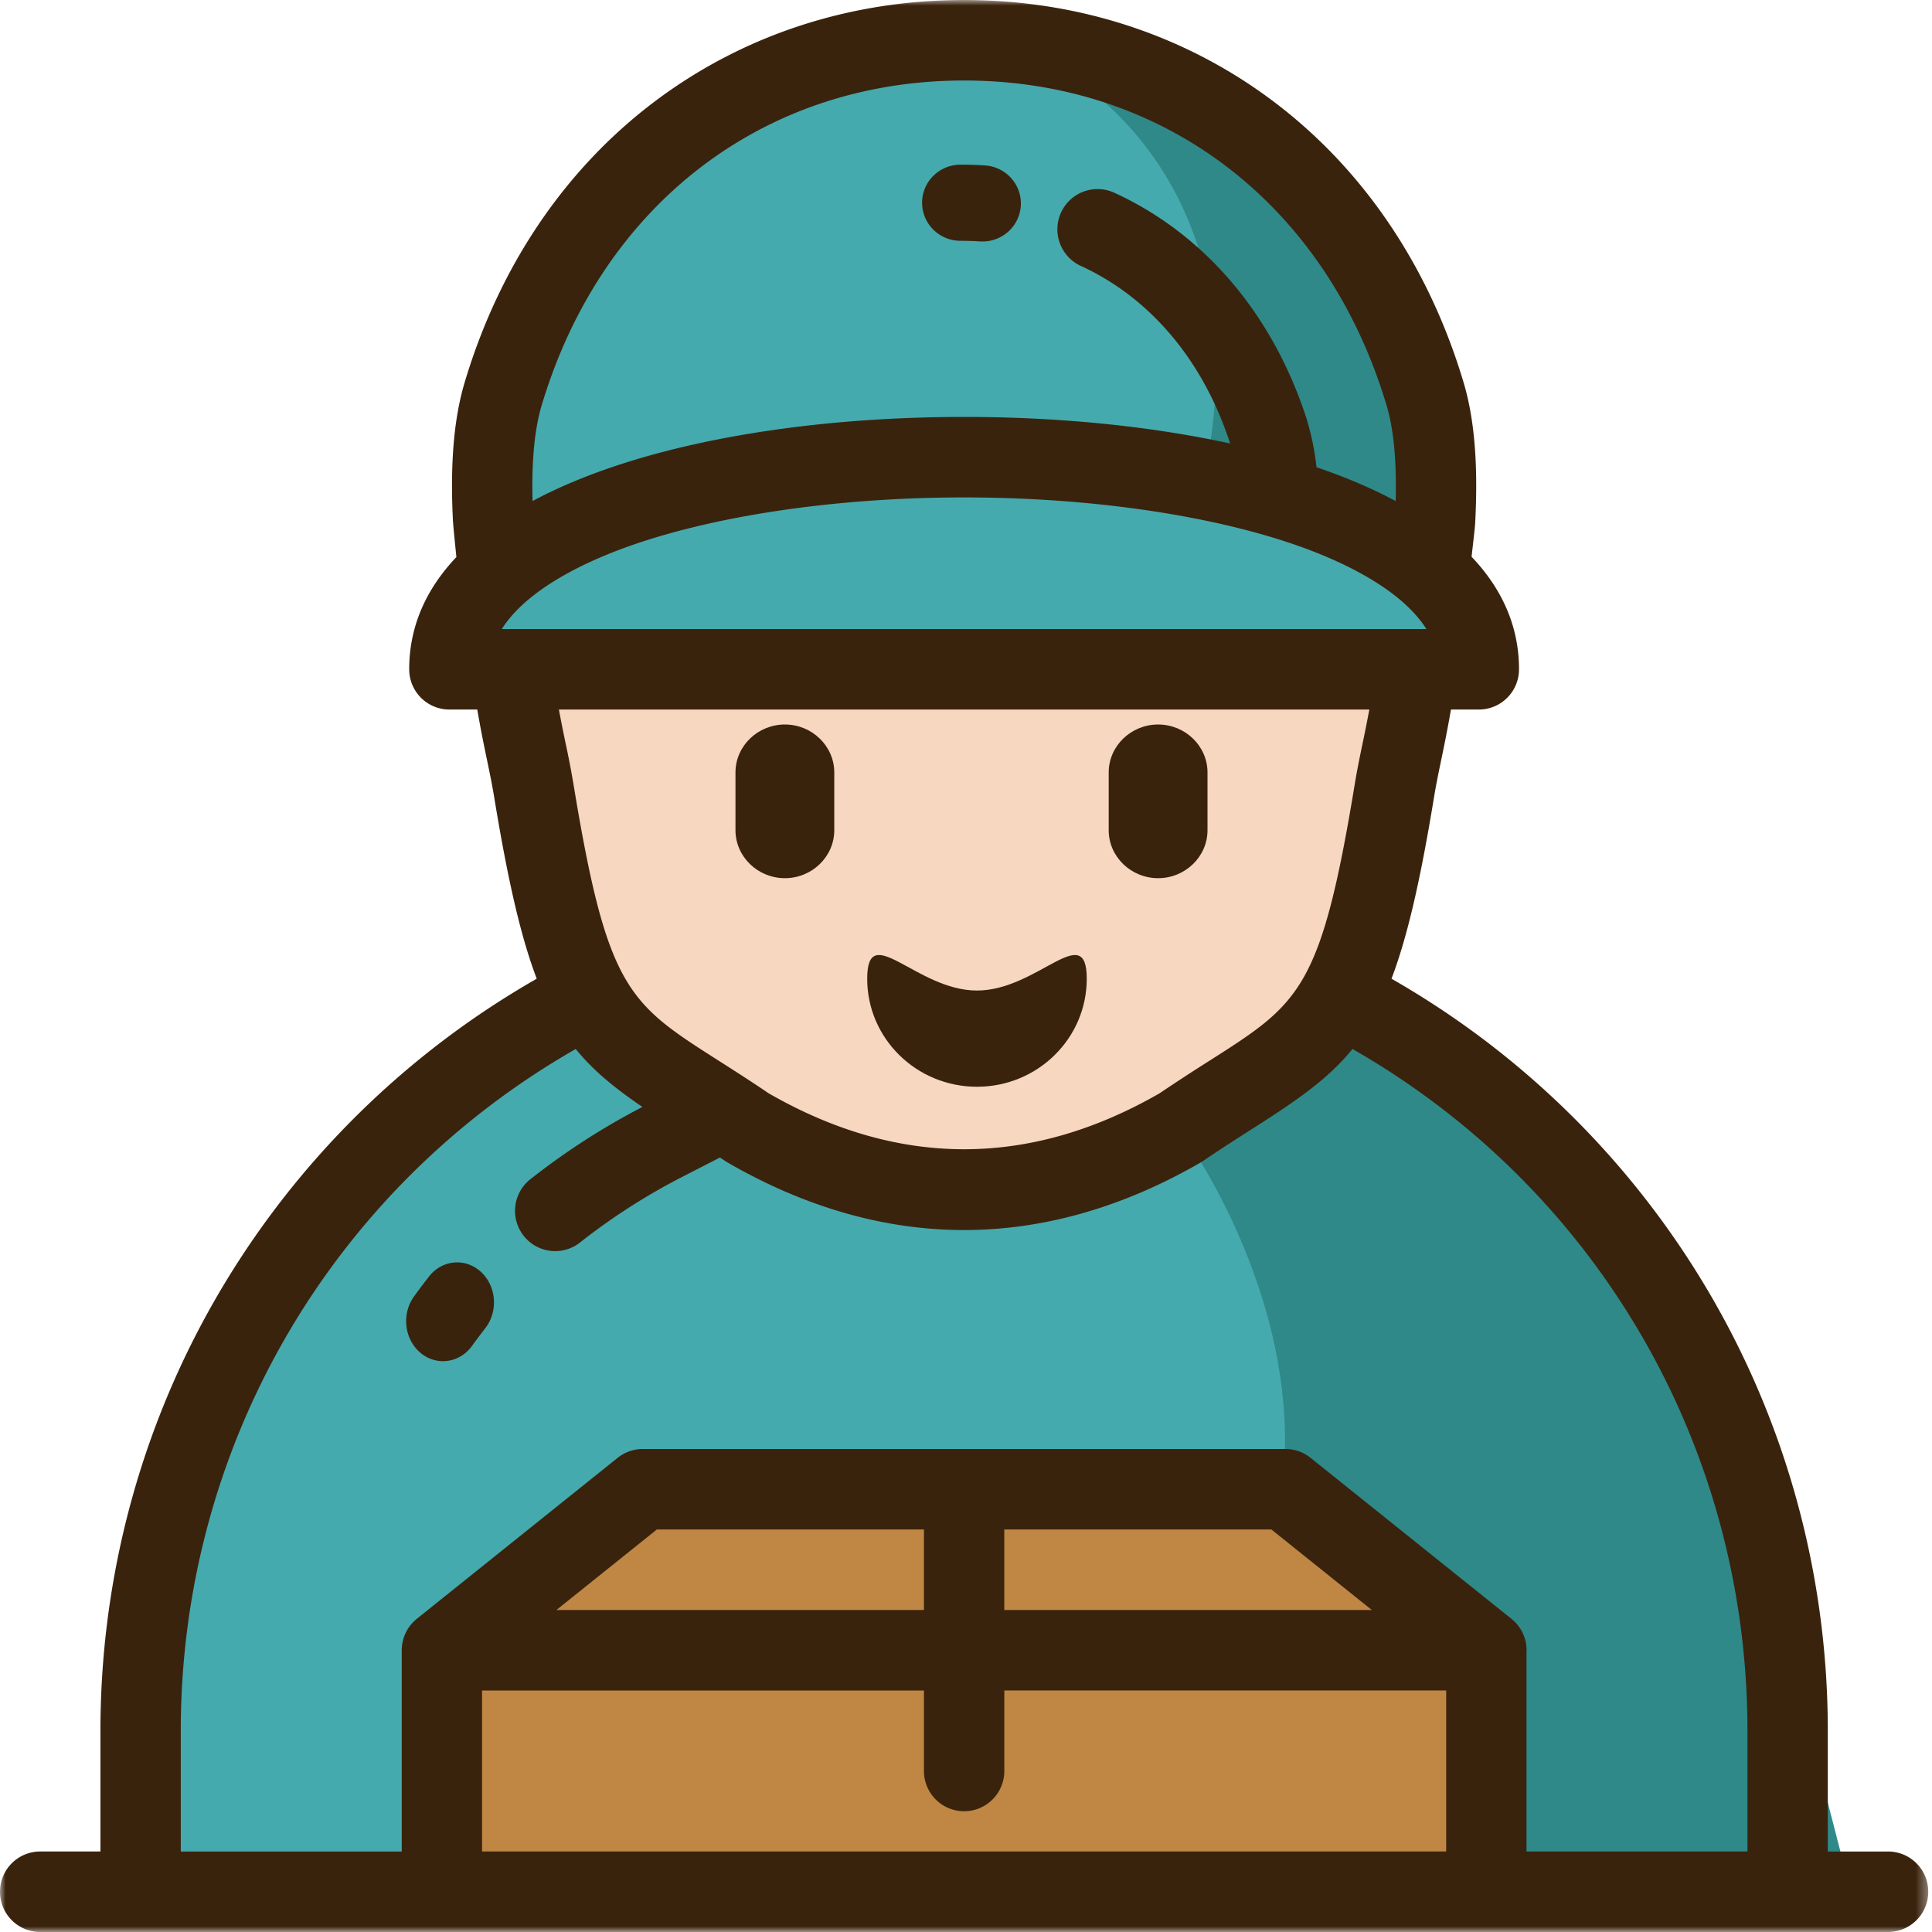<svg width="176" height="176" viewBox="0 0 176 176" xmlns="http://www.w3.org/2000/svg" xmlns:xlink="http://www.w3.org/1999/xlink"><title>Page 1</title><defs><path id="a" d="M0 0.001L175.657 0.001 175.657 176 0 176z"/></defs><g fill="none" fill-rule="evenodd"><path d="M126 73c0-18.225-17.461-33-39-33S48 54.775 48 73s17.461 33 39 33 39-14.775 39-33" fill="#F7D7BF"/><path fill="#45AAAD" d="M41 61L132 61 130.191 36.322 114.826 11.961 93.672 5 73.711 5 55.507 15.14 45.377 35.373 43.797 52.161z"/><path d="M96 6s18.634 9.104 14.07 35.488L130 49l-.995-20.554-14.524-14.779L96 6z" fill="#2F8989"/><path fill="#45AAAD" d="M11 172L164 172 160.261 138.198 147.173 112.534 135.644 99.702 121.31 90.939 92.516 109.718 72.699 104.881 51.821 90 35.876 101.267 22.53 117.855 13.181 143.168z"/><path d="M107.41 102.807S140.552 147.12 84 170h84l-9.984-38.745-17.67-25.18L120.835 93l-13.426 9.807z" fill="#2F8989"/><path fill="#BF8743" d="M39 172L41.442 150.991 59.091 135 116.223 135 134.744 150.991 136 172z"/><path d="M43.81 115.862c-1.416-1.3-3.536-1.108-4.734.43a62.381 62.381 0 0 0-1.362 1.815c-1.143 1.586-.886 3.877.574 5.118a3.176 3.176 0 0 0 2.069.775c.997 0 1.984-.48 2.646-1.398.379-.525.783-1.064 1.203-1.602 1.197-1.538 1.02-3.838-.396-5.138M87.5 21.937c.6 0 1.195.019 1.77.056.078.005.155.007.232.007 1.829 0 3.368-1.407 3.49-3.24.127-1.912-1.334-3.563-3.264-3.689A34.754 34.754 0 0 0 87.501 15C85.568 15 84 16.553 84 18.468c0 1.916 1.567 3.469 3.5 3.469" fill="#3A230D"/><mask id="b" fill="#fff"><use xlink:href="#a"/></mask><path d="M159.188 168.666H139.06v-18.163c.002-.057.008-.114.008-.17a3.656 3.656 0 0 0-1.334-2.824l-.015-.012c-.058-.048-.114-.099-.175-.142l-18.156-14.552a3.652 3.652 0 0 0-2.286-.803H58.553c-.83 0-1.637.284-2.286.803L37.97 147.47l-.018.016c-.032.026-.062.054-.094.081a3.593 3.593 0 0 0-.584.646l-.065.09a3.79 3.79 0 0 0-.156.257l-.067.131-.072.15a3.85 3.85 0 0 0-.116.297c-.018.054-.037.107-.052.161-.017.057-.031.116-.045.174a3.573 3.573 0 0 0-.079.434l-.012.133c-.005.072-.009.144-.01.217 0 .025-.004.05-.004.076v18.334H16.468v-11c0-25.865 13.704-49.369 35.979-62.106 1.629 2.005 3.594 3.59 6.075 5.278a64.592 64.592 0 0 0-10.207 6.585 3.672 3.672 0 0 0-.614 5.149 3.65 3.65 0 0 0 5.14.613 57.243 57.243 0 0 1 9.258-5.948l3.487-1.792c.151.102.297.198.45.302.073.05.148.097.224.141 7.07 4.09 14.323 6.164 21.556 6.165h.01c7.238 0 14.496-2.074 21.57-6.166.076-.045.15-.091.223-.142 1.67-1.135 3.2-2.109 4.55-2.969 3.949-2.516 6.81-4.472 9.04-7.217 22.275 12.738 35.98 36.24 35.98 62.106v11.001zm-67.7-22v-7.333h24.332l9.15 7.333H91.488zm-40.8 0l9.15-7.333H84.17v7.333H50.688zm81.054 22H43.914V154h40.255v7.335A3.664 3.664 0 0 0 87.83 165c2.02 0 3.66-1.642 3.66-3.666v-7.335h40.253v14.668zm-7-104.029a139.232 139.232 0 0 1-.628 3.157c-.248 1.189-.481 2.311-.702 3.658-3.074 18.703-5.012 19.938-13.17 25.138a184.22 184.22 0 0 0-4.617 3.012c-11.81 6.788-23.783 6.789-35.593 0-1.714-1.162-3.255-2.143-4.617-3.011-8.16-5.201-10.097-6.436-13.17-25.139a82.81 82.81 0 0 0-.701-3.651 141.1 141.1 0 0 1-.63-3.164h73.829zm-79.027-7.333c2.298-3.645 7.625-6.098 11.132-7.382 7.994-2.928 19.287-4.608 30.981-4.608 11.694 0 22.986 1.68 30.98 4.608 3.508 1.284 8.835 3.736 11.132 7.382H45.715zm3.619-20.341C54.782 18.687 69.532 7.334 87.829 7.334c18.296 0 33.047 11.353 38.494 29.63.64 2.145.914 5.067.818 8.678-2.17-1.162-4.591-2.187-7.208-3.078a23.907 23.907 0 0 0-.972-4.617c-3.097-9.414-9.297-16.656-17.455-20.391a3.657 3.657 0 0 0-4.85 1.81 3.67 3.67 0 0 0 1.807 4.86c6.284 2.877 11.094 8.565 13.546 16.013l.05.162c-7.475-1.633-15.865-2.42-24.231-2.42-14.745 0-29.565 2.442-39.312 7.66-.095-3.62.179-6.536.818-8.678zm122.663 131.704h-5.489v-11c0-14.783-4.108-29.194-11.882-41.676a79.038 79.038 0 0 0-27.864-26.832c1.46-3.843 2.64-9.018 3.871-16.517.196-1.193.404-2.192.645-3.35.256-1.23.556-2.667.9-4.654h2.54c2.021 0 3.66-1.642 3.66-3.667 0-3.95-1.573-7.36-4.32-10.25.008-.085.019-.169.027-.249.216-1.896.282-2.493.298-2.8.283-5.31-.06-9.5-1.047-12.808-3.174-10.647-9.196-19.53-17.416-25.69-8.007-6-17.72-9.173-28.091-9.173-10.37 0-20.085 3.172-28.093 9.174-8.22 6.16-14.242 15.043-17.415 25.689-.97 3.25-1.318 7.342-1.064 12.504.018.361.106 1.268.291 3.111l.027.268c-2.734 2.885-4.298 6.285-4.298 10.224a3.664 3.664 0 0 0 3.66 3.667h2.54c.34 1.959.633 3.37.902 4.66.24 1.156.449 2.154.644 3.346 1.232 7.499 2.41 12.672 3.871 16.515a79.028 79.028 0 0 0-27.864 26.833C13.258 128.474 9.15 142.885 9.15 157.666v11h-5.49A3.663 3.663 0 0 0 0 172.334 3.664 3.664 0 0 0 3.66 176H171.998a3.664 3.664 0 0 0 3.66-3.667 3.663 3.663 0 0 0-3.66-3.666z" fill="#3A230D" mask="url(#b)"/><path d="M71.5 80c-2.475 0-4.5-1.965-4.5-4.366v-5.268C67 67.965 69.025 66 71.5 66s4.5 1.965 4.5 4.366v5.268C76 78.035 73.975 80 71.5 80m34 0c-2.475 0-4.5-1.965-4.5-4.366v-5.268c0-2.401 2.025-4.366 4.5-4.366s4.5 1.965 4.5 4.366v5.268c0 2.401-2.025 4.366-4.5 4.366M99 89.165C99 94.597 94.523 99 89 99s-10-4.403-10-9.835c0-5.432 4.477 1.07 10 1.07s10-6.502 10-1.07" fill="#3A230D"/></g></svg>